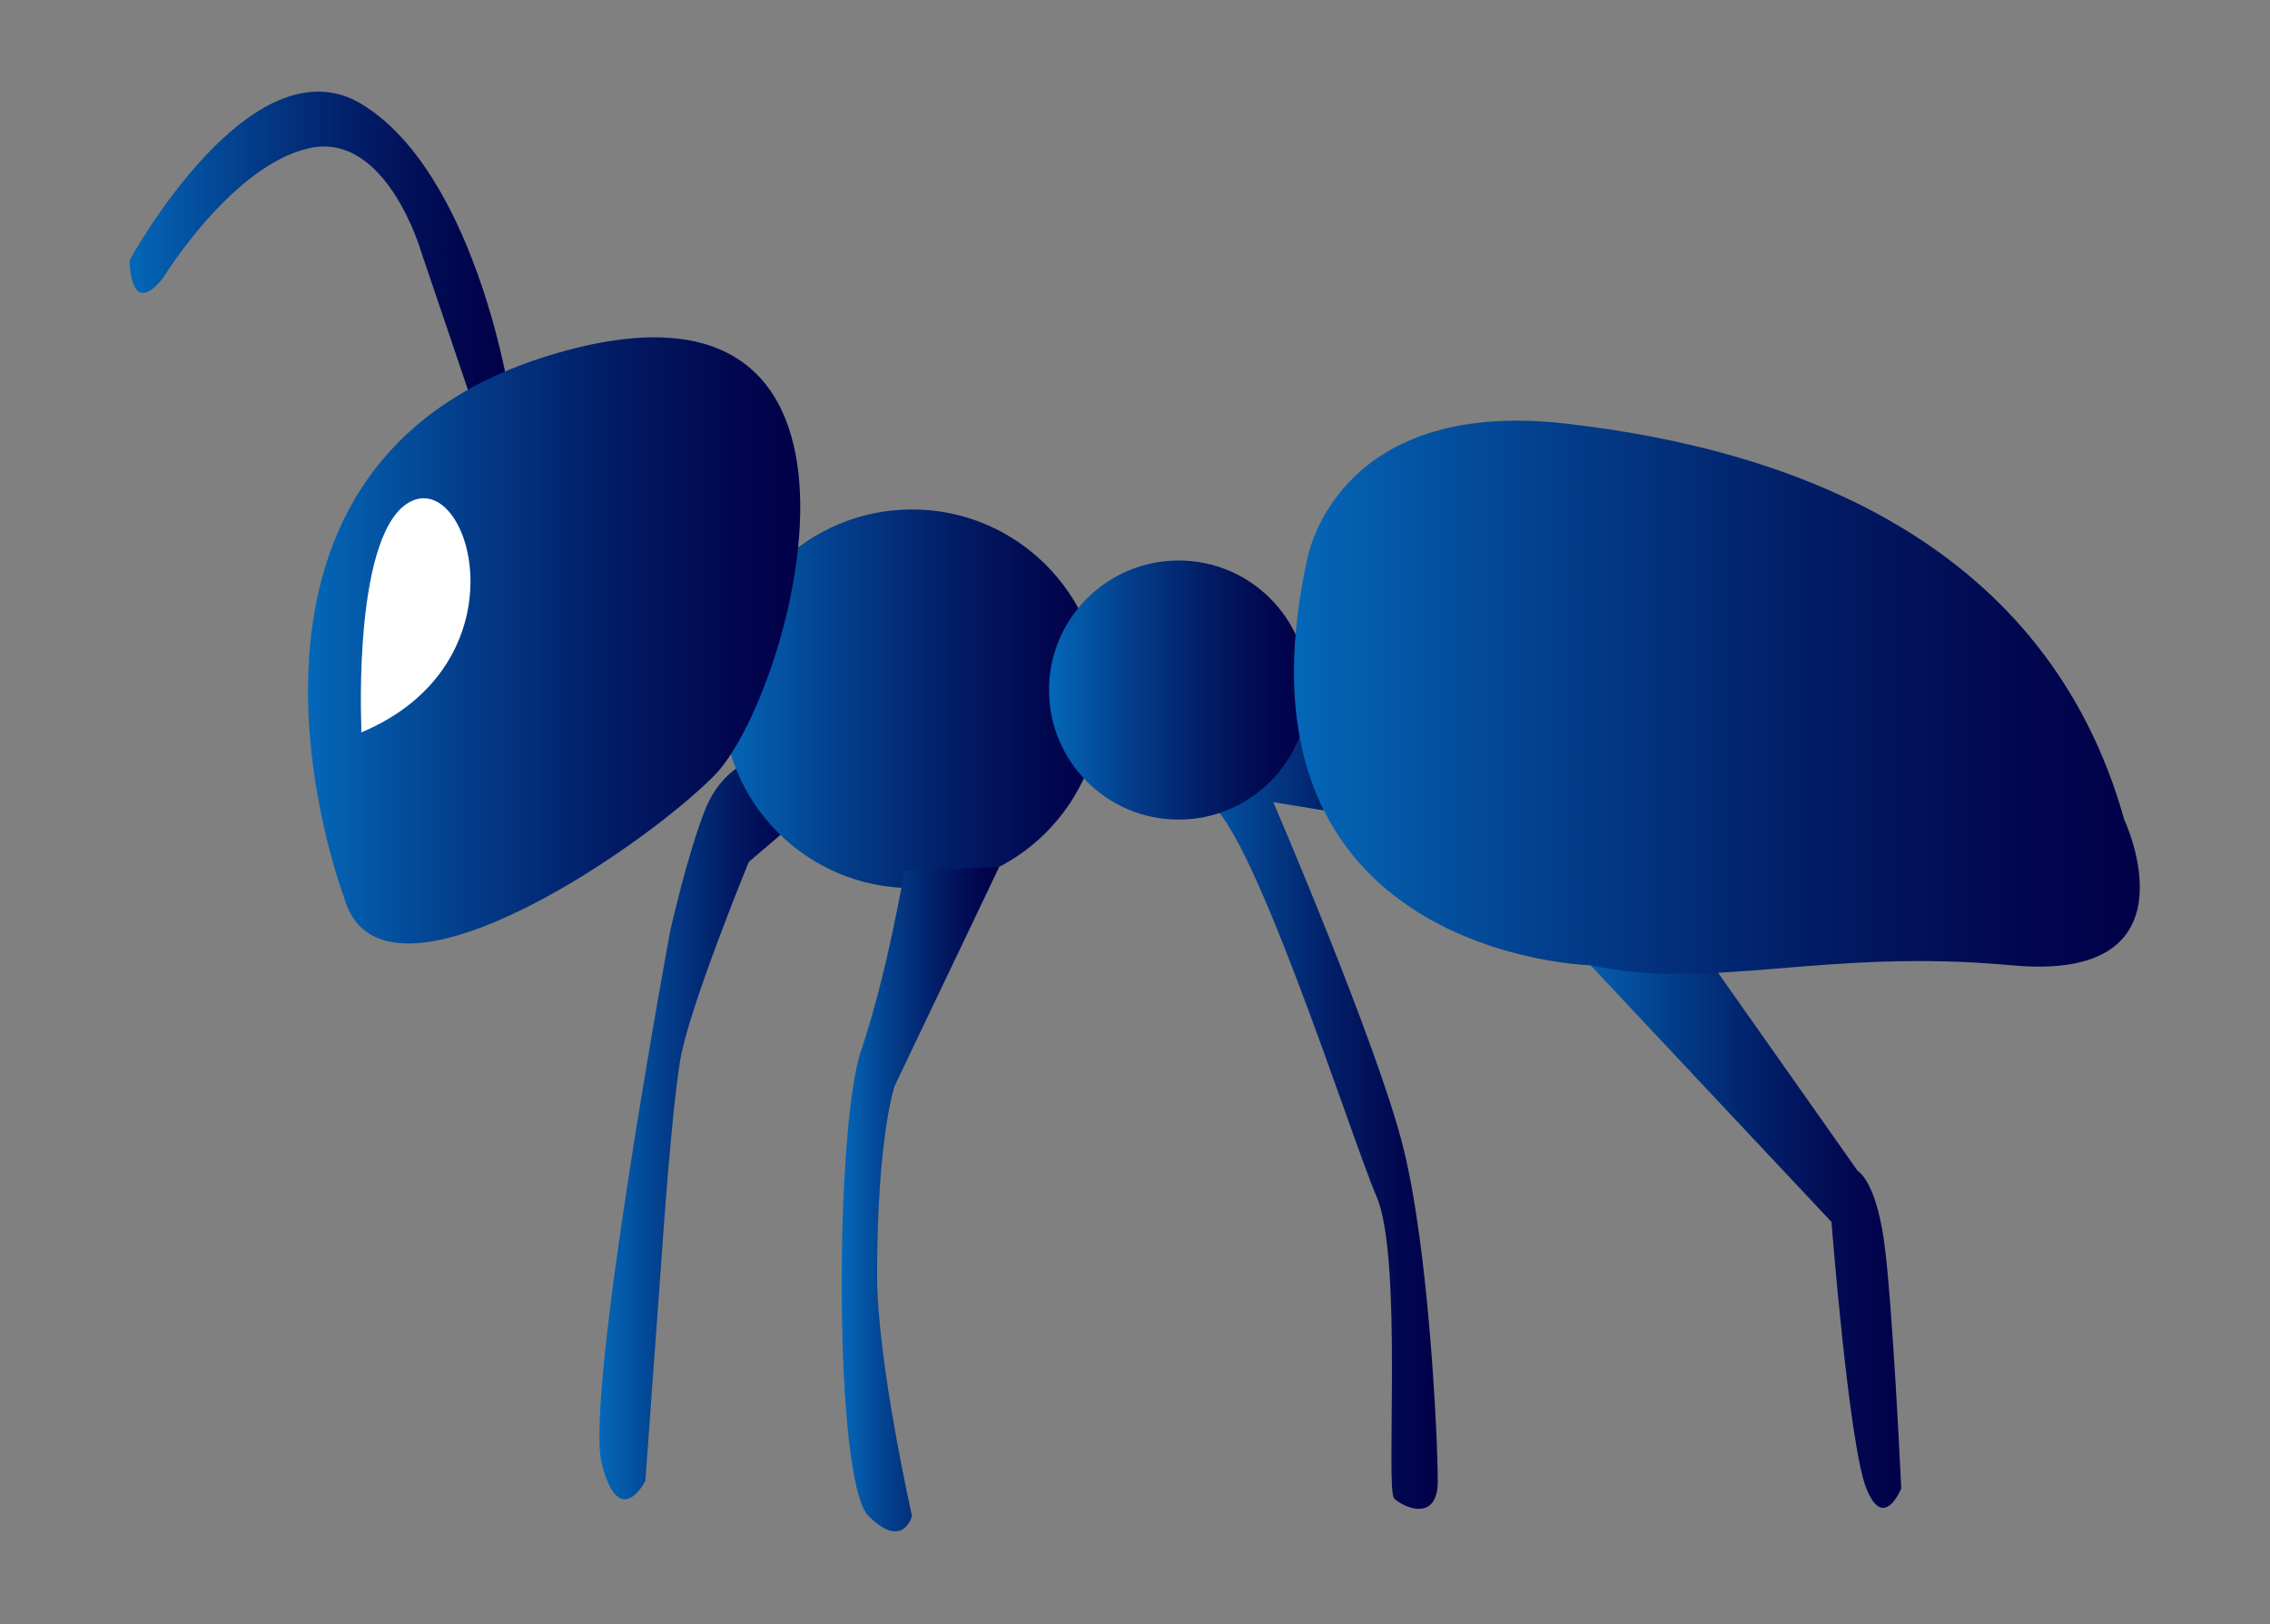 <?xml version="1.0" encoding="utf-8"?>
<!-- Generator: Adobe Illustrator 25.2.0, SVG Export Plug-In . SVG Version: 6.00 Build 0)  -->
<svg version="1.1" id="Layer_1" xmlns="http://www.w3.org/2000/svg" xmlns:xlink="http://www.w3.org/1999/xlink" x="0px" y="0px"
	 viewBox="0 0 182.2 130.4" style="enable-background:new 0 0 182.2 130.4;" xml:space="preserve">
<rect x="0" y="0" width="182.2" height="130.4" fill="#808080" stroke="none"/>
<style type="text/css">
	.st0{fill:url(#SVGID_1_);}
	.st1{fill:url(#SVGID_2_);}
	.st2{fill:url(#SVGID_3_);}
	.st3{fill:url(#SVGID_4_);}
	.st4{fill:url(#SVGID_5_);}
	.st5{fill:url(#SVGID_6_);}
	.st6{fill:url(#SVGID_7_);}
	.st7{fill:url(#SVGID_8_);}
	.st8{fill:url(#SVGID_9_);}
	.st9{fill:#FFFFFF;}
</style>
<linearGradient id="SVGID_1_" gradientUnits="userSpaceOnUse" x1="48.159" y1="90.693" x2="64.913" y2="90.693">
	<stop  offset="0" style="stop-color:#0467B8"/>
	<stop  offset="0.301" style="stop-color:#033F8C"/>
	<stop  offset="0.603" style="stop-color:#021D67"/>
	<stop  offset="0.846" style="stop-color:#010850"/>
	<stop  offset="1" style="stop-color:#010048"/>
</linearGradient>
<path class="st0" d="M64.9,65.1l-4.8,4.1c0,0-4.8,11.7-5.5,15.9s-1.4,14.5-1.4,14.5l-1.4,19.3c0,0-2.1,4.1-3.5-1.4
	s5.5-42.8,5.5-42.8s1.4-6.2,2.8-9.7s4.1-4.1,4.1-4.1L64.9,65.1z"/>
<linearGradient id="SVGID_2_" gradientUnits="userSpaceOnUse" x1="58.008" y1="56.115" x2="88.388" y2="56.115">
	<stop  offset="0" style="stop-color:#0467B8"/>
	<stop  offset="0.301" style="stop-color:#033F8C"/>
	<stop  offset="0.603" style="stop-color:#021D67"/>
	<stop  offset="0.846" style="stop-color:#010850"/>
	<stop  offset="1" style="stop-color:#010048"/>
</linearGradient>
<circle class="st1" cx="73.2" cy="56.1" r="15.2"/>
<linearGradient id="SVGID_3_" gradientUnits="userSpaceOnUse" x1="94.673" y1="88.867" x2="115.316" y2="88.867">
	<stop  offset="0" style="stop-color:#0467B8"/>
	<stop  offset="0.301" style="stop-color:#033F8C"/>
	<stop  offset="0.603" style="stop-color:#021D67"/>
	<stop  offset="0.846" style="stop-color:#010850"/>
	<stop  offset="1" style="stop-color:#010048"/>
</linearGradient>
<path class="st2" d="M110.5,65.8l-2.2-0.4l-6.1-1c0,0,8.3,19.3,10.4,27.6s2.8,23.5,2.8,26.9s-2.8,2.1-3.5,1.4s0.7-19.3-1.4-24.2
	s-10.4-31.1-13.8-31.8s-3.5-10.7,8.3-7.1C116.7,60.9,110.5,65.8,110.5,65.8z"/>
<linearGradient id="SVGID_4_" gradientUnits="userSpaceOnUse" x1="10.367" y1="20.029" x2="40.747" y2="20.029">
	<stop  offset="0" style="stop-color:#0467B8"/>
	<stop  offset="0.301" style="stop-color:#033F8C"/>
	<stop  offset="0.603" style="stop-color:#021D67"/>
	<stop  offset="0.846" style="stop-color:#010850"/>
	<stop  offset="1" style="stop-color:#010048"/>
</linearGradient>
<path class="st3" d="M13.1,22.3c0,0,5.5-9,11.7-10.4s9,8.3,9,8.3L38,32.6l2.8-1.4c0,0-2.8-17.3-11.7-22.8S10.4,20.9,10.4,20.9
	S10.4,25.7,13.1,22.3z"/>
<linearGradient id="SVGID_5_" gradientUnits="userSpaceOnUse" x1="84.246" y1="55.424" x2="104.959" y2="55.424">
	<stop  offset="0" style="stop-color:#0467B8"/>
	<stop  offset="0.301" style="stop-color:#033F8C"/>
	<stop  offset="0.603" style="stop-color:#021D67"/>
	<stop  offset="0.846" style="stop-color:#010850"/>
	<stop  offset="1" style="stop-color:#010048"/>
</linearGradient>
<circle class="st4" cx="94.6" cy="55.4" r="10.4"/>
<linearGradient id="SVGID_6_" gradientUnits="userSpaceOnUse" x1="24.741" y1="51.409" x2="64.243" y2="51.409">
	<stop  offset="0" style="stop-color:#0467B8"/>
	<stop  offset="0.301" style="stop-color:#033F8C"/>
	<stop  offset="0.603" style="stop-color:#021D67"/>
	<stop  offset="0.846" style="stop-color:#010850"/>
	<stop  offset="1" style="stop-color:#010048"/>
</linearGradient>
<path class="st5" d="M27.6,72c0,0-13.1-34.5,16.6-43.5s19.3,27.6,13.1,33.8S30.4,82.4,27.6,72z"/>
<linearGradient id="SVGID_7_" gradientUnits="userSpaceOnUse" x1="125.673" y1="98.309" x2="152.6" y2="98.309">
	<stop  offset="0" style="stop-color:#0467B8"/>
	<stop  offset="0.301" style="stop-color:#033F8C"/>
	<stop  offset="0.603" style="stop-color:#021D67"/>
	<stop  offset="0.846" style="stop-color:#010850"/>
	<stop  offset="1" style="stop-color:#010048"/>
</linearGradient>
<path class="st6" d="M136,75.4l13.1,18.6c0,0,1.4,0.7,2.1,5.5c0.7,4.8,1.4,20,1.4,20s-1.4,3.5-2.8,0s-2.8-21.4-2.8-21.4l-21.4-22.8
	H136z"/>
<linearGradient id="SVGID_8_" gradientUnits="userSpaceOnUse" x1="103.918" y1="55.999" x2="171.81" y2="55.999">
	<stop  offset="0" style="stop-color:#0467B8"/>
	<stop  offset="0.301" style="stop-color:#033F8C"/>
	<stop  offset="0.603" style="stop-color:#021D67"/>
	<stop  offset="0.846" style="stop-color:#010850"/>
	<stop  offset="1" style="stop-color:#010048"/>
</linearGradient>
<path class="st7" d="M127.7,77.5c0,0-29.7-0.7-22.8-32.5c0,0,2.1-13.1,20.7-11s38.7,9.7,44.9,31.8c0,0,6.2,13.1-9,11.7
	C146.4,76.1,137.4,79.6,127.7,77.5z"/>
<linearGradient id="SVGID_9_" gradientUnits="userSpaceOnUse" x1="67.579" y1="96.258" x2="80.227" y2="96.258">
	<stop  offset="0" style="stop-color:#0467B8"/>
	<stop  offset="0.301" style="stop-color:#033F8C"/>
	<stop  offset="0.603" style="stop-color:#021D67"/>
	<stop  offset="0.846" style="stop-color:#010850"/>
	<stop  offset="1" style="stop-color:#010048"/>
</linearGradient>
<path class="st8" d="M80.2,69.6l-8.4,17.6c0,0-1.4,4.1-1.4,15.2c0,6.9,2.8,19.3,2.8,19.3s-0.7,2.8-3.5,0S67,90.6,69.1,84.4
	s3.5-14.5,3.5-14.5L80.2,69.6z"/>
<path class="st9" d="M29,58.2c0,0-0.7-15.9,4.1-18c4.8-2.1,9,13.1-4.1,18.6"/>
</svg>
